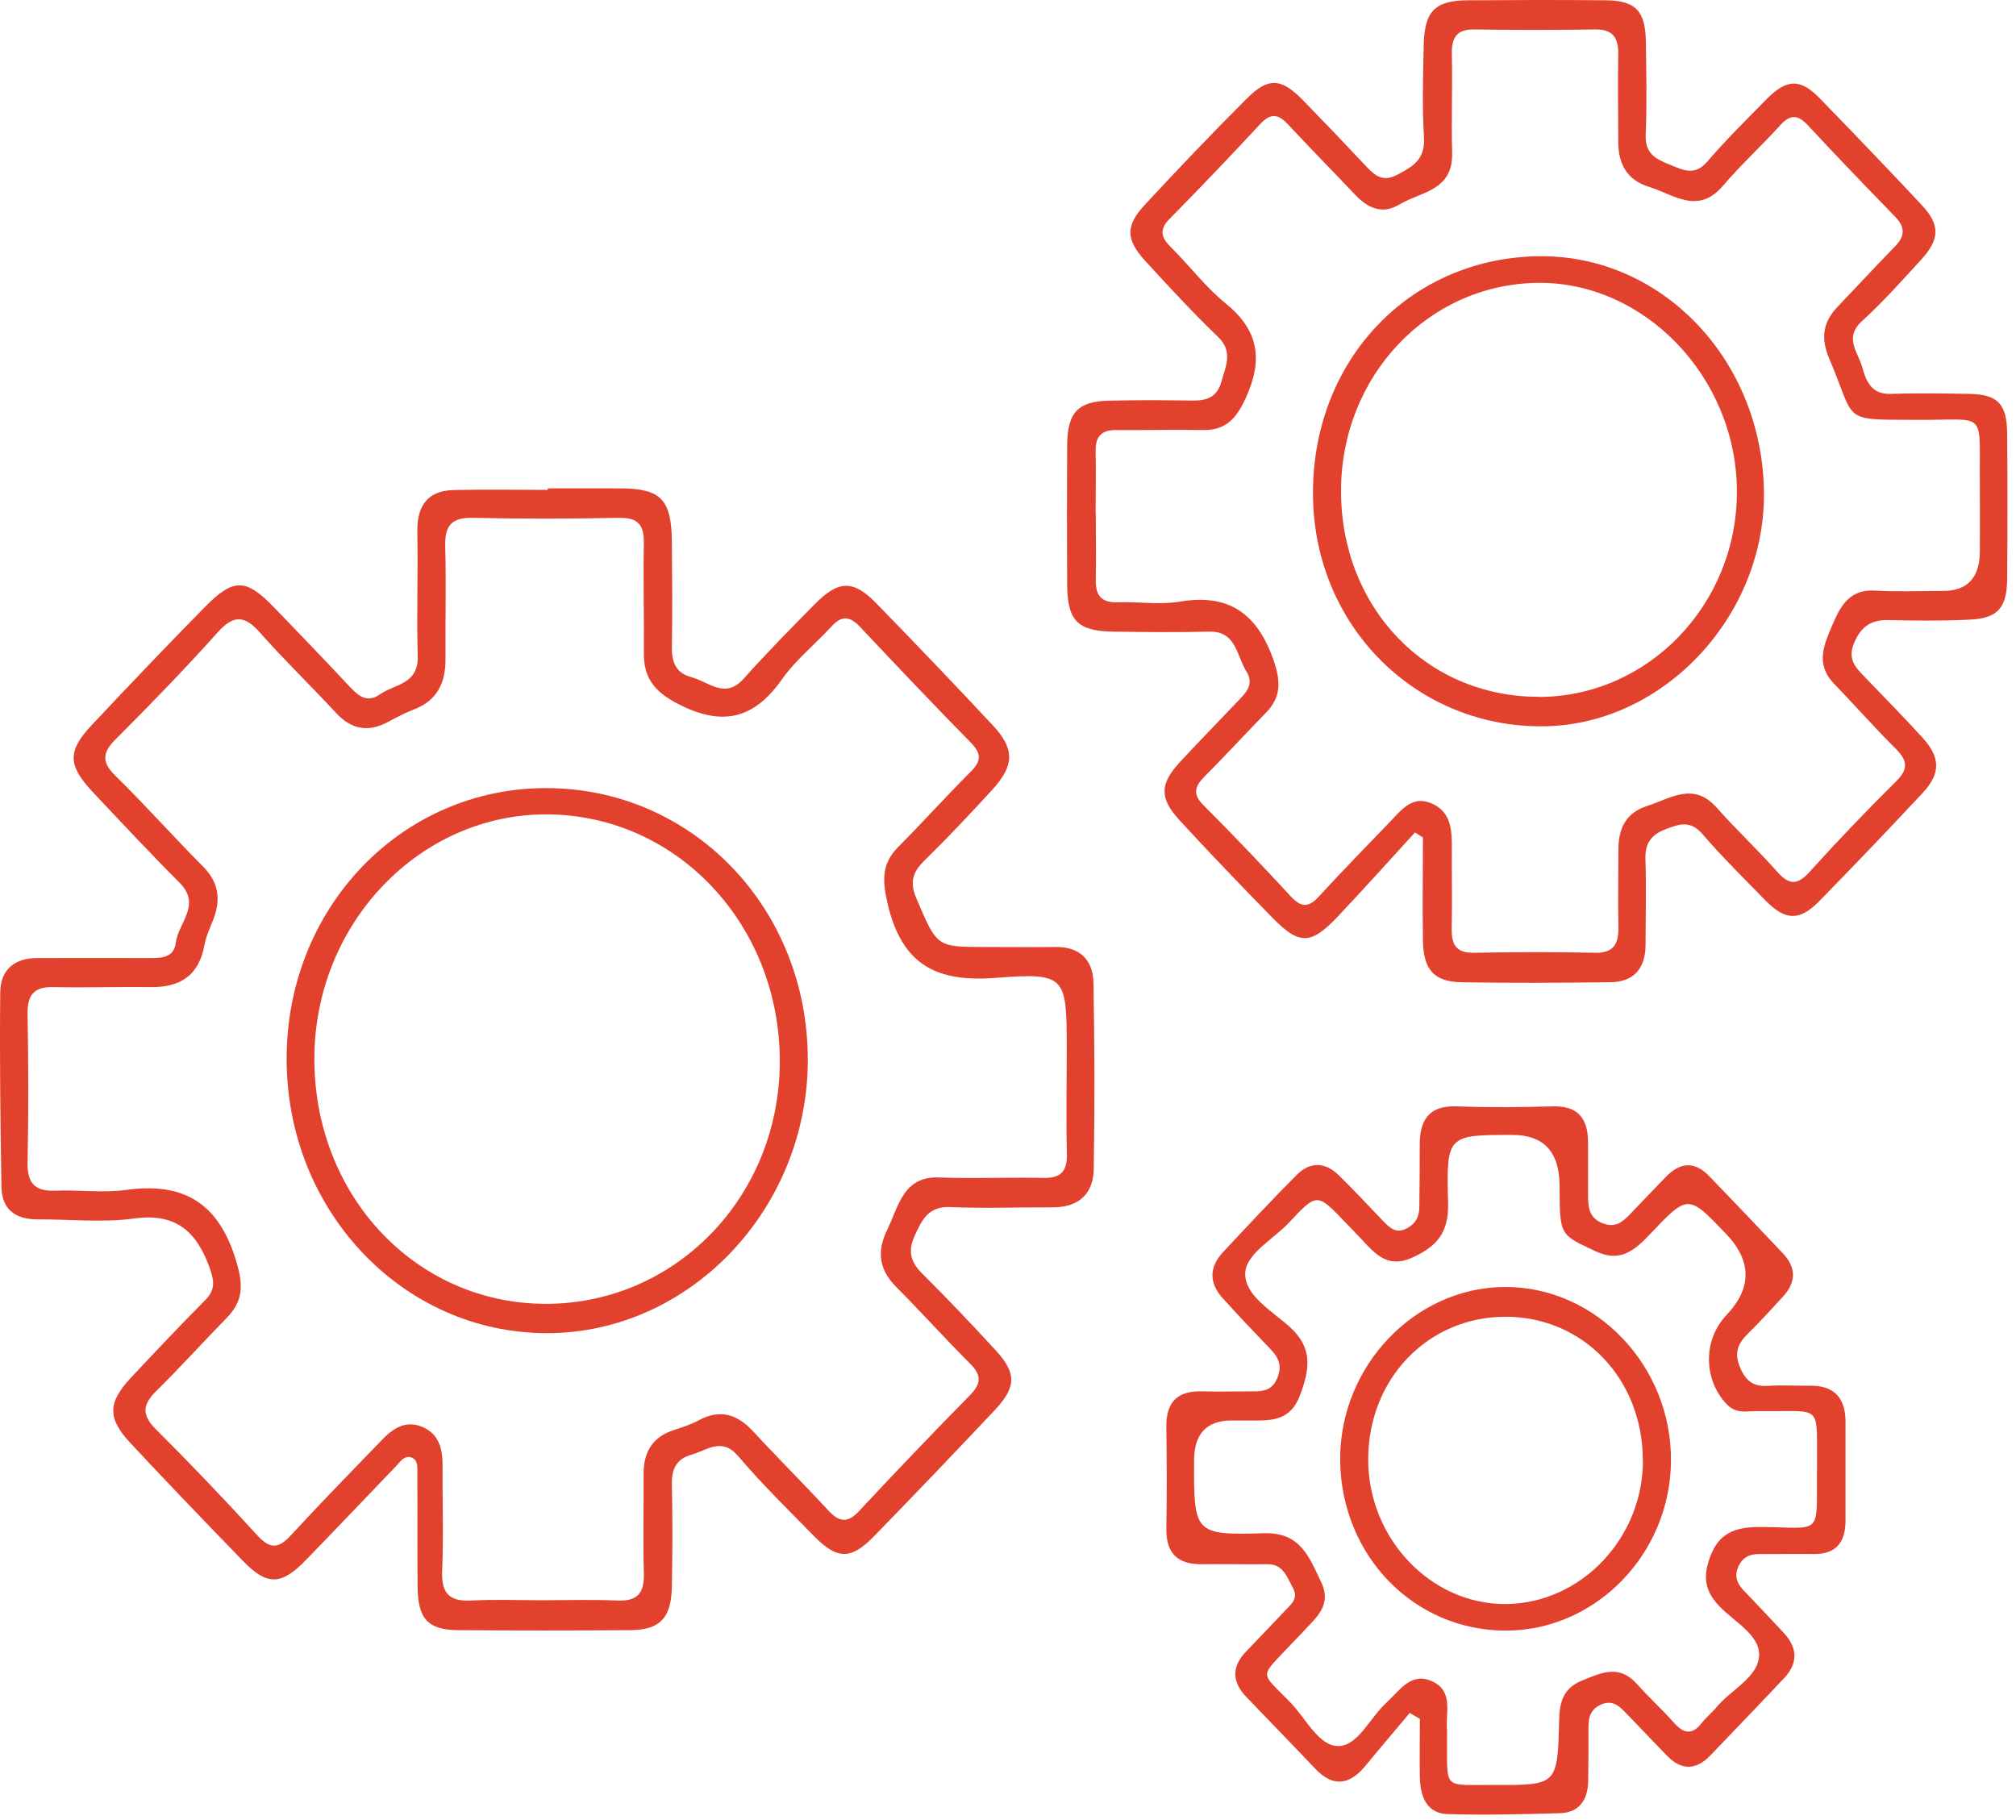 <svg width="144" height="130" viewBox="0 0 144 130" fill="none" xmlns="http://www.w3.org/2000/svg">
<g id="Gears">
<path id="Vector" d="M39.124 34.885C40.866 34.885 42.609 34.874 44.362 34.885C47.225 34.907 47.971 35.688 47.992 38.759C48.013 41.233 48.034 43.718 47.992 46.192C47.971 47.331 48.293 48.08 49.392 48.373C50.627 48.698 51.789 49.979 53.127 48.471C54.745 46.658 56.446 44.933 58.147 43.208C59.89 41.428 60.927 41.385 62.607 43.11C65.408 45.986 68.188 48.883 70.926 51.824C72.482 53.495 72.461 54.666 70.905 56.381C69.308 58.128 67.69 59.842 66.009 61.492C65.18 62.316 64.962 63.022 65.47 64.205C66.933 67.623 66.87 67.644 70.356 67.644C72.036 67.644 73.716 67.666 75.407 67.644C77.077 67.623 78.073 68.513 78.104 70.205C78.187 74.632 78.197 79.071 78.124 83.498C78.093 85.386 76.942 86.254 75.158 86.243C72.731 86.232 70.293 86.33 67.866 86.221C66.341 86.156 65.854 87.1 65.325 88.294C64.806 89.444 65.086 90.204 65.926 91.028C67.69 92.775 69.401 94.588 71.082 96.411C72.627 98.082 72.617 99.069 71.04 100.74C68.198 103.757 65.335 106.752 62.441 109.725C60.782 111.428 59.807 111.418 58.147 109.725C56.321 107.858 54.444 106.036 52.753 104.039C51.56 102.628 50.533 103.583 49.392 103.909C48.293 104.223 47.961 104.94 47.992 106.079C48.044 108.488 48.034 110.908 47.992 113.317C47.951 115.563 47.152 116.42 45.057 116.442C40.949 116.474 36.831 116.474 32.724 116.442C30.556 116.42 29.851 115.639 29.83 113.338C29.799 110.669 29.83 107.989 29.809 105.319C29.809 104.874 29.892 104.321 29.405 104.115C28.917 103.92 28.606 104.386 28.316 104.701C26.148 106.947 24 109.226 21.822 111.461C20.09 113.241 19.084 113.273 17.383 111.526C14.676 108.737 11.979 105.938 9.323 103.084C7.653 101.304 7.695 100.187 9.354 98.407C11.097 96.552 12.85 94.685 14.645 92.884C15.339 92.179 15.339 91.604 15.008 90.659C14.064 87.947 12.549 86.634 9.603 87.035C7.342 87.35 4.998 87.09 2.695 87.1C1.15 87.1 0.123 86.449 0.102 84.735C0.029 80.112 -0.033 75.479 0.019 70.856C0.04 69.25 1.067 68.436 2.633 68.436C5.309 68.436 7.996 68.426 10.672 68.436C11.522 68.436 12.425 68.426 12.56 67.33C12.736 65.919 14.406 64.639 12.829 63.054C10.713 60.938 8.67 58.746 6.616 56.565C4.832 54.666 4.811 53.636 6.564 51.78C9.23 48.948 11.906 46.127 14.634 43.36C16.709 41.255 17.58 41.309 19.634 43.447C21.397 45.28 23.171 47.114 24.913 48.98C25.567 49.675 26.189 50.272 27.154 49.588C28.201 48.85 29.902 48.905 29.84 46.843C29.747 43.913 29.871 40.972 29.809 38.043C29.768 36.111 30.556 35.048 32.402 35.004C34.643 34.95 36.883 34.993 39.124 34.993C39.124 34.961 39.124 34.928 39.124 34.896V34.885ZM38.688 114.304C40.493 114.304 42.308 114.25 44.113 114.326C45.472 114.38 46.032 113.859 45.99 112.394C45.918 110.05 45.99 107.696 45.97 105.352C45.949 103.703 46.623 102.628 48.158 102.14C48.749 101.955 49.351 101.749 49.901 101.456C51.394 100.653 52.618 100.979 53.77 102.216C55.543 104.137 57.4 105.981 59.174 107.902C59.941 108.727 60.553 108.813 61.352 107.945C63.966 105.146 66.611 102.379 69.287 99.655C70.086 98.841 70.127 98.234 69.297 97.409C67.493 95.608 65.791 93.709 63.987 91.897C62.773 90.67 62.628 89.368 63.375 87.838C64.194 86.145 64.526 84.008 67.067 84.106C69.557 84.203 72.057 84.084 74.546 84.138C75.739 84.16 76.237 83.704 76.206 82.424C76.143 79.95 76.195 77.465 76.195 74.991C76.195 69.76 76.174 69.457 71.175 69.847C67.005 70.173 64.443 69.033 63.395 64.53C63.012 62.859 62.981 61.687 64.163 60.493C65.916 58.736 67.576 56.88 69.339 55.122C70.096 54.363 70.117 53.831 69.349 53.05C66.673 50.326 64.039 47.548 61.414 44.759C60.688 43.989 60.097 43.967 59.381 44.759C58.22 46.029 56.84 47.125 55.855 48.525C53.811 51.433 51.519 51.867 48.459 50.294C46.841 49.458 45.97 48.514 45.99 46.648C46.011 44.043 45.938 41.428 45.99 38.824C46.021 37.489 45.555 36.968 44.248 36.99C40.763 37.055 37.267 37.066 33.782 36.99C32.33 36.958 31.759 37.468 31.801 39.008C31.873 41.678 31.801 44.358 31.821 47.027C31.842 48.785 31.22 50.044 29.571 50.673C28.927 50.923 28.316 51.248 27.703 51.574C26.303 52.323 25.1 52.117 23.99 50.912C22.216 48.991 20.329 47.179 18.596 45.215C17.518 43.989 16.729 43.859 15.568 45.15C13.223 47.765 10.786 50.283 8.307 52.757C7.321 53.733 7.207 54.406 8.265 55.437C10.402 57.531 12.394 59.777 14.51 61.904C15.609 63.011 15.785 64.215 15.256 65.626C15.028 66.234 14.727 66.831 14.613 67.46C14.209 69.749 12.798 70.542 10.734 70.509C8.431 70.477 6.118 70.563 3.816 70.509C2.436 70.477 1.938 71.052 1.969 72.473C2.031 75.989 2.042 79.516 1.969 83.031C1.938 84.605 2.571 85.104 3.971 85.049C5.651 84.984 7.363 85.223 9.012 84.995C13.047 84.442 15.62 85.853 16.885 90.128C17.393 91.831 17.362 92.938 16.2 94.132C14.51 95.857 12.881 97.669 11.159 99.362C10.184 100.328 10.101 101.066 11.128 102.086C13.607 104.56 16.034 107.099 18.399 109.692C19.343 110.723 19.955 110.571 20.816 109.627C22.932 107.327 25.121 105.091 27.289 102.845C28.077 102.031 28.959 101.435 30.131 101.912C31.386 102.422 31.624 103.518 31.614 104.777C31.593 107.251 31.687 109.736 31.583 112.21C31.51 113.87 32.153 114.402 33.657 114.326C35.338 114.239 37.018 114.304 38.709 114.304H38.688Z" fill="#E2412E"/>
<path id="Vector_2" d="M101.089 59.441C99.243 61.459 97.428 63.489 95.55 65.474C93.632 67.503 92.802 67.514 90.872 65.539C88.642 63.261 86.433 60.96 84.275 58.616C82.803 57.021 82.834 56.001 84.286 54.428C85.634 52.974 87.014 51.563 88.373 50.131C88.954 49.523 89.628 48.916 89.026 47.961C88.331 46.843 88.3 45.074 86.391 45.118C84.089 45.172 81.776 45.15 79.473 45.118C76.953 45.074 76.237 44.315 76.226 41.732C76.206 38.412 76.206 35.08 76.226 31.76C76.247 29.492 76.994 28.678 79.131 28.624C81.122 28.57 83.114 28.581 85.116 28.613C86.142 28.624 86.921 28.439 87.252 27.235C87.564 26.107 88.093 25.108 86.983 24.045C85.199 22.33 83.508 20.497 81.828 18.663C80.406 17.122 80.375 16.134 81.776 14.626C84.161 12.054 86.578 9.515 89.057 7.041C90.592 5.5 91.526 5.576 93.061 7.15C94.534 8.658 95.986 10.177 97.428 11.718C98.102 12.434 98.673 13.085 99.814 12.478C100.944 11.881 101.815 11.382 101.712 9.787C101.577 7.649 101.65 5.489 101.691 3.33C101.732 0.813 102.459 0.042 104.824 0.021C108.122 -0.001 111.431 -0.012 114.729 0.021C116.835 0.042 117.53 0.802 117.561 2.961C117.592 5.175 117.644 7.399 117.551 9.613C117.488 11.002 118.297 11.371 119.273 11.761C120.216 12.141 121.036 12.608 121.949 11.544C123.276 9.993 124.739 8.56 126.16 7.106C127.622 5.62 128.597 5.587 129.998 7.041C132.446 9.559 134.873 12.087 137.269 14.648C138.586 16.058 138.565 17.078 137.248 18.522C135.869 20.03 134.51 21.56 133.006 22.927C131.678 24.142 132.736 25.163 133.027 26.259C133.307 27.311 133.732 28.179 135.039 28.136C136.906 28.071 138.773 28.103 140.65 28.136C142.694 28.168 143.347 28.841 143.368 30.957C143.399 34.408 143.399 37.869 143.368 41.32C143.358 43.414 142.704 44.163 140.713 44.26C138.783 44.358 136.854 44.336 134.914 44.293C133.711 44.26 132.964 44.694 132.446 45.899C131.917 47.114 132.581 47.711 133.244 48.406C134.614 49.838 136.003 51.238 137.331 52.703C138.607 54.102 138.628 55.242 137.352 56.62C134.914 59.235 132.446 61.818 129.946 64.368C128.535 65.811 127.519 65.767 126.098 64.313C124.583 62.761 123.038 61.242 121.617 59.593C120.745 58.573 119.957 58.855 118.961 59.235C117.934 59.636 117.488 60.233 117.53 61.405C117.603 63.423 117.54 65.442 117.54 67.471C117.54 69.251 116.627 70.151 115.009 70.162C111.462 70.205 107.904 70.227 104.357 70.162C102.427 70.119 101.681 69.261 101.639 67.221C101.598 64.758 101.639 62.284 101.639 59.821C101.442 59.702 101.245 59.571 101.048 59.452L101.089 59.441ZM78.27 36.73C78.27 38.292 78.301 39.855 78.27 41.417C78.239 42.589 78.726 43.056 79.836 43.023C81.33 42.969 82.854 43.219 84.317 42.969C87.771 42.394 89.825 43.826 90.987 47.212C91.495 48.699 91.505 49.816 90.416 50.923C88.943 52.42 87.522 53.983 86.039 55.47C85.323 56.186 85.168 56.728 85.987 57.542C88.103 59.658 90.167 61.828 92.2 64.031C92.926 64.812 93.455 64.856 94.192 64.053C95.872 62.219 97.615 60.439 99.336 58.649C100.125 57.824 100.882 56.826 102.21 57.368C103.651 57.955 103.714 59.278 103.703 60.635C103.693 62.523 103.734 64.411 103.693 66.31C103.662 67.536 104.066 68.089 105.311 68.057C108.174 68.003 111.047 67.992 113.91 68.057C115.269 68.089 115.632 67.427 115.601 66.158C115.559 64.335 115.601 62.512 115.601 60.678C115.601 59.137 116.161 58.052 117.644 57.575C119.324 57.032 120.963 55.817 122.623 57.694C124.023 59.267 125.558 60.711 126.959 62.284C127.778 63.206 128.369 63.25 129.23 62.306C131.242 60.081 133.317 57.911 135.443 55.806C136.387 54.873 136.201 54.265 135.36 53.43C133.867 51.954 132.477 50.359 131.014 48.85C129.635 47.429 130.288 46.04 130.921 44.553C131.522 43.143 132.217 42.079 133.929 42.188C135.547 42.285 137.165 42.21 138.783 42.21C140.54 42.21 141.418 41.258 141.418 39.356C141.418 37.793 141.428 36.231 141.418 34.668C141.356 29.199 142.04 30.024 136.978 29.991C131.419 29.959 132.622 30.23 130.662 25.618C130.029 24.132 130.216 23.003 131.263 21.907C132.632 20.475 133.97 19.021 135.35 17.61C136.086 16.861 136.097 16.221 135.35 15.462C133.265 13.313 131.18 11.154 129.147 8.962C128.421 8.181 127.871 8.148 127.145 8.962C125.818 10.427 124.355 11.761 123.069 13.27C121.274 15.375 119.553 13.888 117.779 13.346C116.244 12.868 115.59 11.751 115.59 10.123C115.59 8.04 115.549 5.956 115.59 3.862C115.611 2.636 115.144 2.082 113.931 2.104C111.068 2.147 108.195 2.147 105.332 2.104C104.118 2.082 103.672 2.614 103.703 3.862C103.755 6.206 103.662 8.56 103.724 10.904C103.797 13.649 101.494 13.682 99.98 14.594C98.756 15.342 97.718 14.886 96.795 13.91C95.219 12.239 93.6 10.611 92.044 8.929C91.36 8.191 90.81 8.007 90.032 8.842C87.906 11.132 85.748 13.4 83.56 15.614C82.74 16.438 82.969 17.003 83.674 17.697C84.981 18.999 86.122 20.518 87.543 21.669C89.908 23.589 90.25 25.683 88.964 28.472C88.269 29.98 87.491 30.751 85.894 30.718C83.84 30.675 81.786 30.74 79.722 30.718C78.705 30.707 78.239 31.152 78.259 32.227C78.29 33.724 78.259 35.221 78.259 36.719L78.27 36.73Z" fill="#E2412E"/>
<path id="Vector_3" d="M100.695 122.356C99.648 123.614 98.579 124.851 97.542 126.121C96.38 127.532 95.208 127.684 93.912 126.305C92.293 124.591 90.644 122.909 89.016 121.205C87.999 120.142 87.958 119.057 89.005 117.972C89.939 117.006 90.852 116.04 91.775 115.064C92.2 114.608 92.781 114.207 92.345 113.414C91.92 112.633 91.65 111.711 90.52 111.732C88.964 111.754 87.408 111.711 85.852 111.732C84.182 111.754 83.28 111.016 83.311 109.172C83.352 106.763 83.342 104.354 83.311 101.934C83.28 100.089 84.161 99.341 85.852 99.384C87.097 99.416 88.342 99.384 89.586 99.384C90.312 99.384 90.893 99.265 91.236 98.429C91.599 97.539 91.319 96.953 90.738 96.356C89.586 95.163 88.445 93.958 87.335 92.732C86.36 91.658 86.36 90.519 87.346 89.455C89.088 87.589 90.831 85.722 92.625 83.921C93.58 82.966 94.658 82.999 95.623 83.943C96.712 85.006 97.749 86.135 98.818 87.242C99.274 87.708 99.71 88.131 100.446 87.762C101.1 87.437 101.38 86.927 101.38 86.222C101.401 84.724 101.411 83.227 101.411 81.729C101.411 79.917 102.158 78.962 104.025 79.027C106.328 79.114 108.63 79.092 110.943 79.027C112.707 78.984 113.443 79.895 113.433 81.642C113.433 82.879 113.433 84.117 113.433 85.353C113.433 86.232 113.495 87.003 114.491 87.383C115.393 87.73 115.901 87.285 116.451 86.71C117.281 85.831 118.132 84.963 118.972 84.084C119.978 83.031 121.025 82.912 122.073 83.997C123.847 85.831 125.6 87.676 127.353 89.531C128.317 90.551 128.297 91.593 127.353 92.624C126.533 93.513 125.714 94.414 124.853 95.26C124.148 95.955 123.847 96.617 124.282 97.659C124.697 98.657 125.268 99.058 126.274 98.993C127.27 98.928 128.266 98.993 129.261 98.982C130.942 98.95 131.823 99.785 131.823 101.565C131.823 103.909 131.823 106.253 131.823 108.607C131.823 110.202 131.118 111.027 129.552 111.005C128.245 110.984 126.938 111.016 125.631 111.005C124.946 111.005 124.438 111.266 124.148 111.949C123.836 112.687 124.148 113.197 124.625 113.686C125.548 114.651 126.471 115.628 127.384 116.605C128.39 117.668 128.463 118.775 127.446 119.86C125.704 121.715 123.93 123.549 122.166 125.394C121.14 126.457 120.102 126.479 119.065 125.405C118.049 124.352 117.032 123.3 116.016 122.236C115.549 121.748 115.072 121.444 114.356 121.759C113.671 122.074 113.464 122.584 113.464 123.3C113.464 124.602 113.464 125.904 113.443 127.206C113.422 128.584 112.79 129.474 111.431 129.517C108.755 129.593 106.079 129.658 103.403 129.582C101.93 129.539 101.452 128.356 101.421 126.989C101.39 125.589 101.421 124.179 101.421 122.779L100.726 122.377L100.695 122.356ZM129.79 104.972C129.738 100.176 130.299 100.849 125.828 100.795C125.517 100.795 125.206 100.795 124.894 100.816C124.314 100.86 123.795 100.784 123.349 100.317C121.658 98.548 121.637 95.716 123.318 93.937C125.15 92.005 125.136 90.067 123.276 88.121C120.59 85.31 120.569 85.288 117.852 88.164C116.731 89.347 115.715 90.204 113.951 89.368C111.441 88.186 111.4 88.294 111.4 84.735C111.4 82.29 110.276 81.067 108.029 81.067C103.403 81.067 103.299 81.067 103.434 85.929C103.496 88.099 102.583 89.064 100.84 89.846C99.16 90.594 98.268 89.618 97.293 88.565C96.899 88.142 96.505 87.741 96.1 87.317C94.088 85.212 94.067 85.191 92.086 87.317C90.966 88.522 88.964 89.553 88.943 90.985C88.922 92.559 90.904 93.676 92.138 94.794C93.818 96.313 93.538 97.865 92.843 99.699C92.19 101.424 90.893 101.489 89.472 101.467C88.974 101.467 88.476 101.467 87.978 101.467C86.194 101.467 85.299 102.411 85.292 104.299C85.271 109.519 85.282 109.671 90.302 109.519C92.895 109.443 93.528 111.244 94.378 113.035C95.156 114.673 93.984 115.563 93.092 116.539C92.791 116.876 92.47 117.18 92.169 117.505C89.918 119.914 89.98 119.339 92.19 121.629C93.289 122.757 94.192 124.732 95.602 124.721C97.003 124.71 97.864 122.681 99.025 121.629C99.98 120.761 100.789 119.372 102.345 120.12C103.838 120.837 103.237 122.367 103.361 123.593C103.371 123.723 103.361 123.853 103.361 123.983C103.392 127.944 102.957 127.477 106.794 127.499C111.234 127.521 111.255 127.499 111.369 122.822C111.4 121.531 111.701 120.576 112.976 120.055C114.356 119.491 115.642 118.862 116.908 120.272C117.758 121.227 118.702 122.084 119.553 123.039C120.237 123.81 120.839 123.983 121.544 123.083C121.855 122.681 122.27 122.356 122.592 121.965C123.639 120.695 125.61 119.806 125.652 118.221C125.683 116.724 123.774 115.802 122.716 114.63C121.845 113.664 121.648 112.763 122.063 111.461C122.695 109.454 123.971 109.063 125.797 109.074C130.226 109.106 129.749 109.801 129.78 104.951L129.79 104.972Z" fill="#E2412E"/>
<path id="Vector_4" d="M20.474 75.62C20.474 64.834 28.678 56.294 38.999 56.294C49.444 56.294 57.691 64.856 57.701 75.685C57.701 86.384 49.237 95.25 39.03 95.228C28.741 95.206 20.463 86.46 20.474 75.62ZM22.455 75.555C22.413 85.343 29.633 93.069 38.885 93.134C48.179 93.188 55.637 85.56 55.699 75.924C55.761 66.125 48.428 58.258 39.144 58.171C30.017 58.096 22.497 65.919 22.455 75.555Z" fill="#E2412E"/>
<path id="Vector_5" d="M109.782 18.305C118.557 18.12 125.776 25.532 125.994 34.95C126.201 43.848 118.951 51.704 110.394 51.878C101.255 52.051 93.922 44.825 93.787 35.504C93.642 25.9 100.529 18.5 109.771 18.305H109.782ZM109.885 49.784C117.727 49.784 124.106 43.164 124.065 35.048C124.023 26.953 117.478 20.128 109.854 20.204C102.002 20.29 95.779 26.877 95.789 35.08C95.789 43.414 101.888 49.773 109.896 49.773L109.885 49.784Z" fill="#E2412E"/>
<path id="Vector_6" d="M107.593 116.474C101.017 116.496 95.789 111.136 95.727 104.3C95.675 97.615 101.038 91.962 107.479 91.929C114.003 91.897 119.418 97.572 119.355 104.376C119.304 110.995 113.993 116.453 107.593 116.474ZM117.343 104.31C117.343 98.505 113.09 94.056 107.541 94.056C101.981 94.056 97.708 98.516 97.729 104.289C97.749 109.953 102.261 114.652 107.624 114.576C112.956 114.5 117.354 109.866 117.354 104.31H117.343Z" fill="#E2412E"/>
</g>
</svg>

